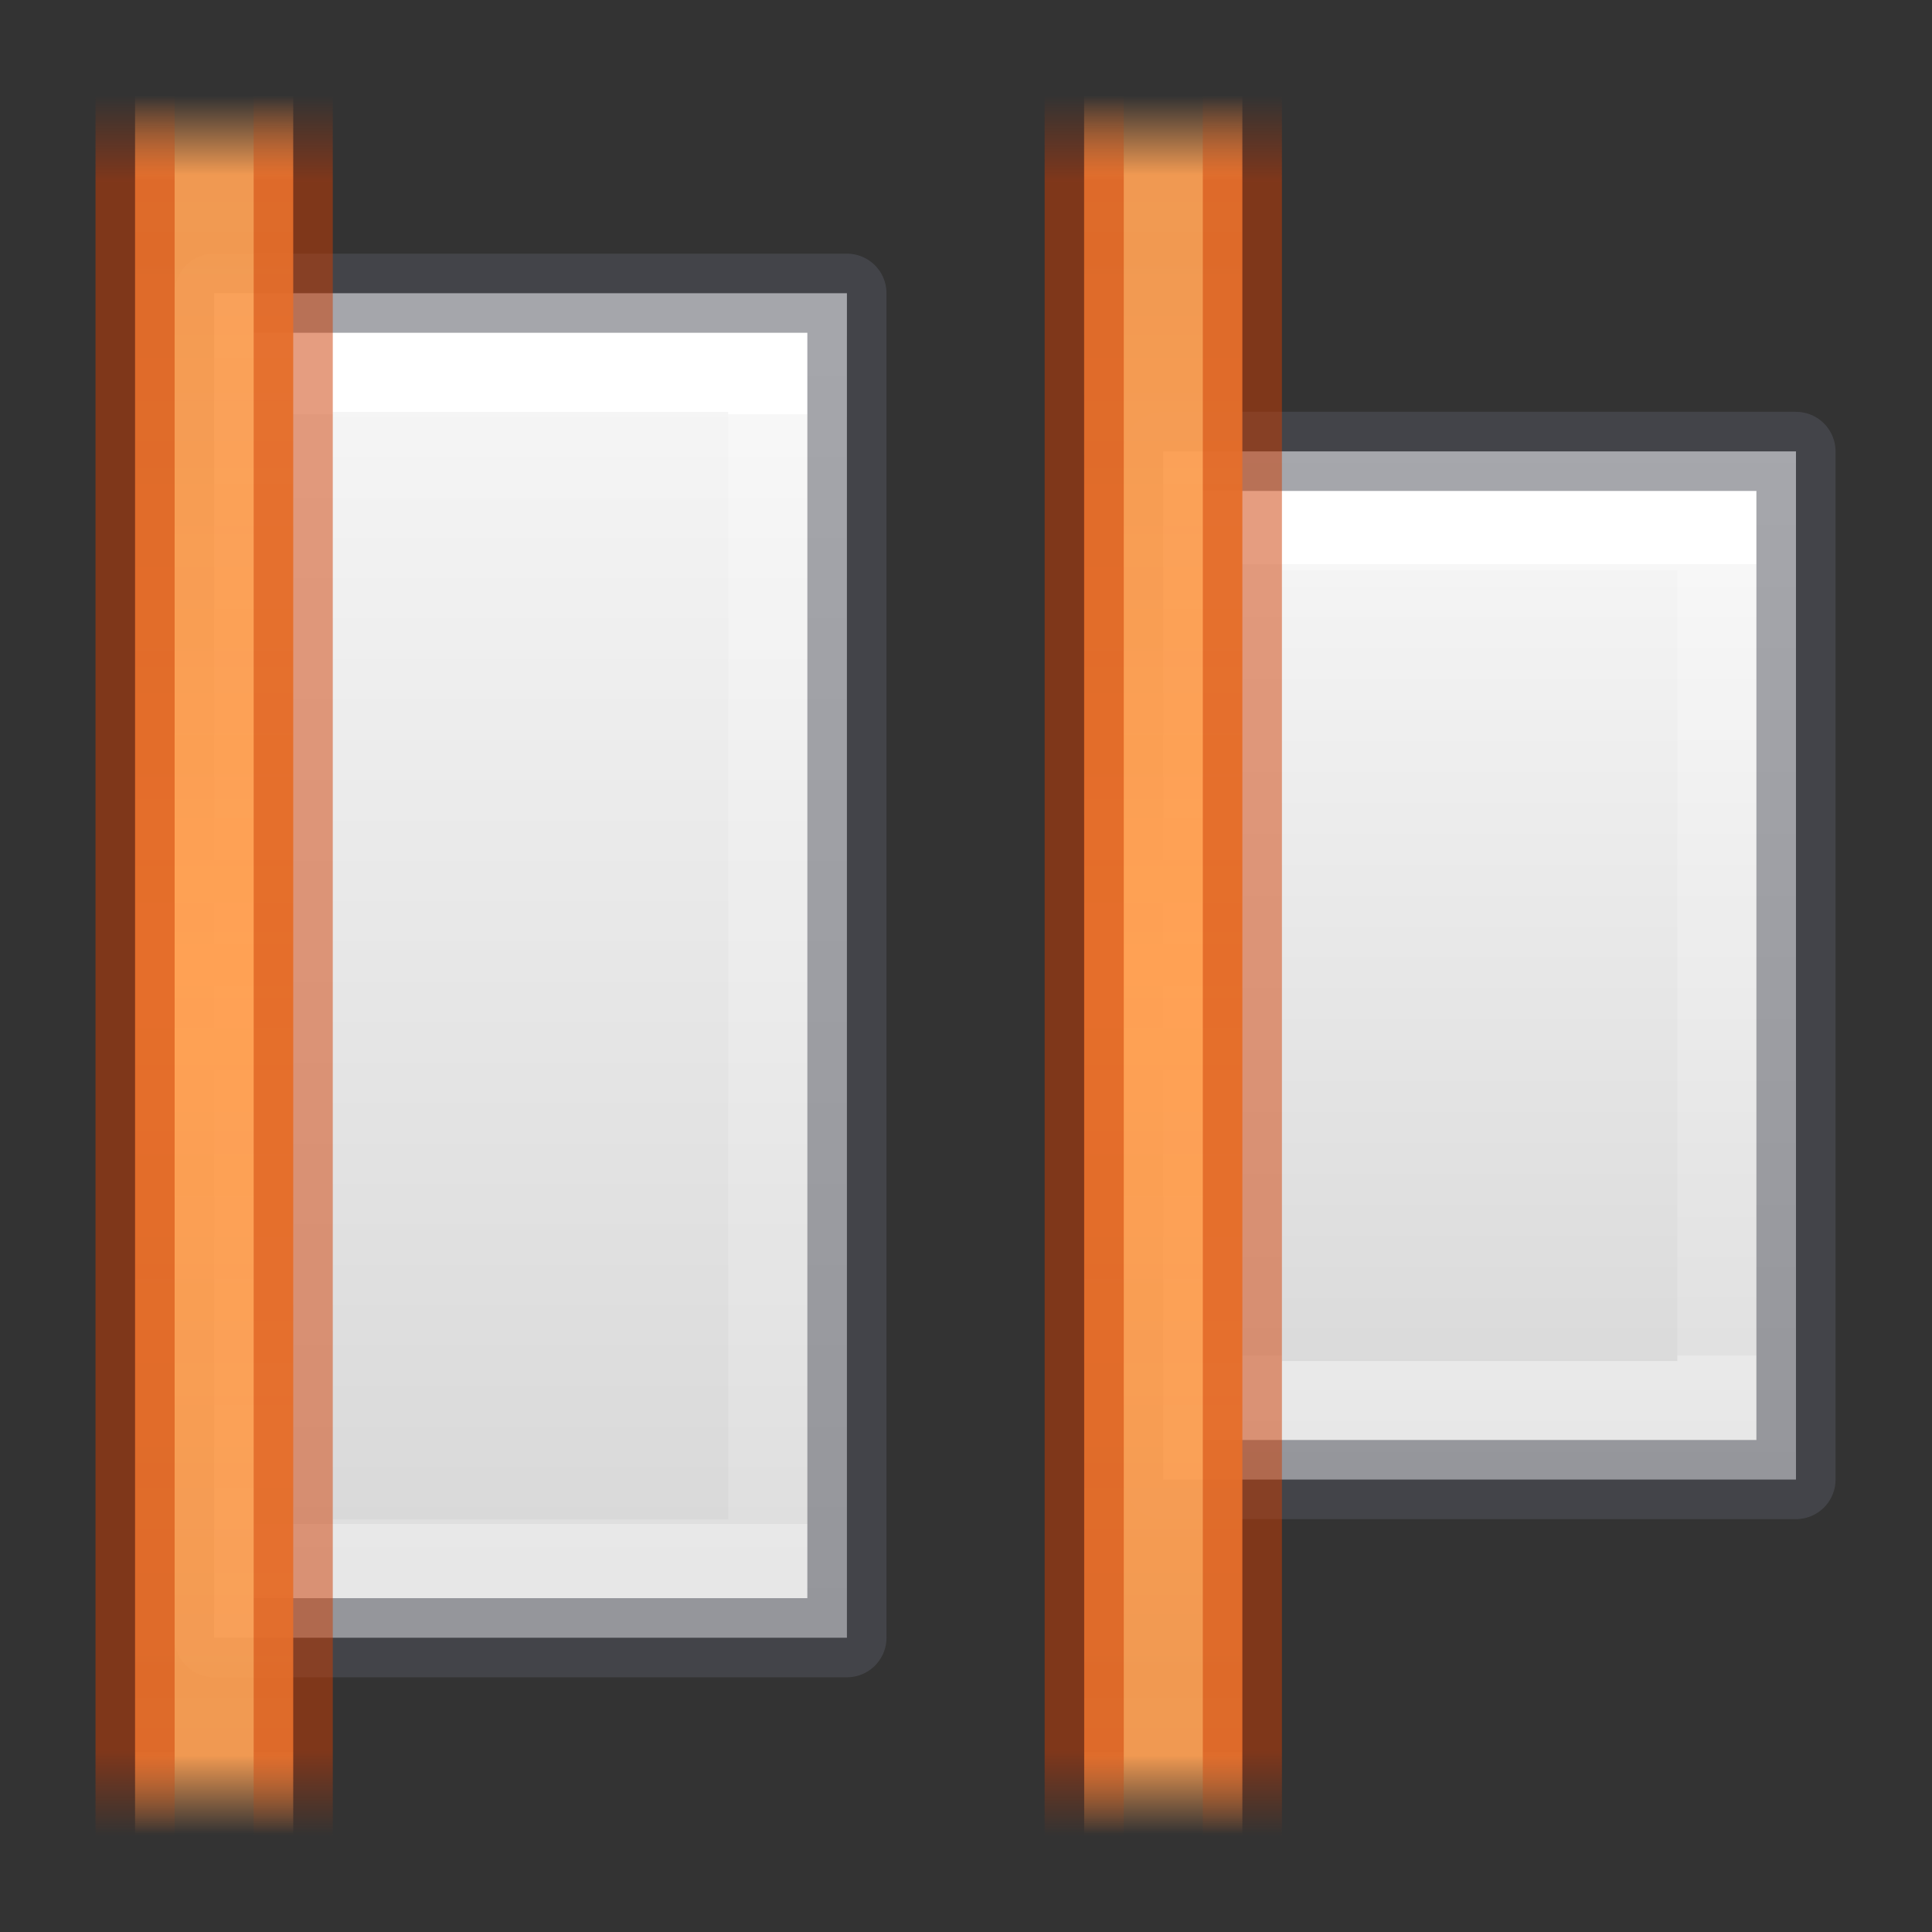 <?xml version="1.0" encoding="UTF-8" standalone="no"?>
<svg
   width="22"
   height="22"
   id="svg11621"
   version="1.0"
   xmlns:xlink="http://www.w3.org/1999/xlink"
   xmlns="http://www.w3.org/2000/svg"
   xmlns:svg="http://www.w3.org/2000/svg"
   xmlns:rdf="http://www.w3.org/1999/02/22-rdf-syntax-ns#"
   xmlns:cc="http://creativecommons.org/ns#"
   xmlns:dc="http://purl.org/dc/elements/1.1/">
  <rect width="100%" height="100%" fill="#333333" stroke="none"/>
  <defs
     id="defs11623">
    <linearGradient
       gradientTransform="matrix(0.901,0,0,0.901,10.094,0.187)"
       spreadMethod="reflect"
       gradientUnits="userSpaceOnUse"
       y2="1"
       x2="3.624"
       y1="12"
       x1="3.624"
       id="linearGradient989-0"
       xlink:href="#linearGradient987" />
    <linearGradient
       id="linearGradient987">
      <stop
         id="stop983"
         offset="0"
         style="stop-color:#cc3b02;stop-opacity:1;" />
      <stop
         style="stop-color:#cc3b02;stop-opacity:1"
         offset="0.901"
         id="stop991" />
      <stop
         id="stop985"
         offset="1"
         style="stop-color:#cc3b02;stop-opacity:0;" />
    </linearGradient>
    <linearGradient
       gradientTransform="matrix(0.901,0,0,0.986,10.094,-0.842)"
       spreadMethod="reflect"
       gradientUnits="userSpaceOnUse"
       y2="1.957"
       x2="3.552"
       y1="12"
       x1="3.552"
       id="linearGradient953-9"
       xlink:href="#linearGradient951" />
    <linearGradient
       id="linearGradient951">
      <stop
         id="stop947"
         offset="0"
         style="stop-color:#ffa154;stop-opacity:1;" />
      <stop
         style="stop-color:#ffa154;stop-opacity:0.926"
         offset="0.909"
         id="stop955" />
      <stop
         id="stop949"
         offset="1"
         style="stop-color:#ffa154;stop-opacity:0;" />
    </linearGradient>
    <linearGradient
       gradientTransform="matrix(0.54,0,0,-1.981,57.106,-393.198)"
       y2="-206.273"
       y1="-201.727"
       xlink:href="#linearGradient990"
       x2="-74"
       x1="-74"
       gradientUnits="userSpaceOnUse"
       id="e-5" />
    <linearGradient
       id="linearGradient990"
       gradientTransform="matrix(0.405,0,0,0.514,2.27,-0.324)"
       gradientUnits="userSpaceOnUse"
       x1="24"
       x2="24"
       y1="6.474"
       y2="41.526">
      <stop
         offset="0"
         stop-color="#fff"
         id="stop981" />
      <stop
         offset="0"
         stop-color="#fff"
         stop-opacity=".235"
         id="stop984" />
      <stop
         offset="1"
         stop-color="#fff"
         stop-opacity=".157"
         id="stop986" />
      <stop
         offset="1"
         stop-color="#fff"
         stop-opacity=".392"
         id="stop988" />
    </linearGradient>
    <linearGradient
       gradientTransform="matrix(0.6,0,0,-1.673,61.579,-330.209)"
       y2="-208"
       y1="-200"
       xlink:href="#linearGradient874"
       x2="-70"
       x1="-70"
       gradientUnits="userSpaceOnUse"
       id="f-3" />
    <linearGradient
       id="linearGradient874"
       gradientTransform="matrix(0.486,0,0,0.456,-34.79,-5.735)"
       gradientUnits="userSpaceOnUse"
       x1="25.132"
       x2="25.132"
       y1="0.985"
       y2="47.013">
      <stop
         style="stop-color:#fafafa;stop-opacity:1"
         offset="0"
         stop-color="#f4f4f4"
         id="stop870" />
      <stop
         style="stop-color:#d4d4d4;stop-opacity:1"
         offset="1"
         stop-color="#dbdbdb"
         id="stop872" />
    </linearGradient>
    <linearGradient
       gradientTransform="matrix(0.901,0,0,0.901,-0.713,0.187)"
       spreadMethod="reflect"
       gradientUnits="userSpaceOnUse"
       y2="1"
       x2="3.624"
       y1="12"
       x1="3.624"
       id="linearGradient989"
       xlink:href="#linearGradient987" />
    <linearGradient
       gradientTransform="matrix(0.901,0,0,0.986,-0.713,-0.842)"
       spreadMethod="reflect"
       gradientUnits="userSpaceOnUse"
       y2="1.957"
       x2="3.552"
       y1="12"
       x1="3.552"
       id="linearGradient953"
       xlink:href="#linearGradient951" />
    <linearGradient
       gradientTransform="matrix(0.54,0,0,-2.702,46.299,-540.177)"
       y2="-206.333"
       y1="-201.667"
       xlink:href="#linearGradient979"
       x2="-74"
       x1="-74"
       gradientUnits="userSpaceOnUse"
       id="e" />
    <linearGradient
       id="linearGradient979"
       gradientTransform="matrix(0.405,0,0,0.514,2.27,-0.324)"
       gradientUnits="userSpaceOnUse"
       x1="24"
       x2="24"
       y1="6.474"
       y2="41.526">
      <stop
         offset="0"
         stop-color="#fff"
         id="stop971" />
      <stop
         offset="0"
         stop-color="#fff"
         stop-opacity=".235"
         id="stop973" />
      <stop
         offset="1"
         stop-color="#fff"
         stop-opacity=".157"
         id="stop975" />
      <stop
         offset="1"
         stop-color="#fff"
         stop-opacity=".392"
         id="stop977" />
    </linearGradient>
    <linearGradient
       gradientTransform="matrix(0.6,0,0,-2.187,50.772,-435.194)"
       y2="-208"
       y1="-200"
       xlink:href="#linearGradient874"
       x2="-70"
       x1="-70"
       gradientUnits="userSpaceOnUse"
       id="f" />
  </defs>
  <path
     style="fill:url(#f);stroke:none;stroke-width:0.901;stroke-linejoin:round;stroke-miterlimit:3"
     id="path41"
     stroke-miterlimit="3"
     d="M 2.439,18.649 H 9.644 V 3.339 H 2.439 Z" />
  <path
     id="path43"
     stroke-miterlimit="3"
     d="M 3.339,17.749 H 8.743 V 4.24 H 3.339 Z"
     style="fill:none;stroke:url(#e);stroke-width:0.901;stroke-miterlimit:3" />
  <path
     style="opacity:0.5;fill:none;stroke:#555761;stroke-width:0.901;stroke-linejoin:round;stroke-miterlimit:3"
     id="path41-2"
     stroke-miterlimit="3"
     d="M 2.439,18.649 H 9.644 V 3.339 H 2.439 Z" />
  <path
     id="rect935"
     d="M 1.538,1.088 H 3.339 V 20.901 H 1.538 Z"
     style="vector-effect:none;fill:url(#linearGradient953);fill-opacity:1;stroke:none;stroke-width:0.901;stroke-linecap:butt;stroke-linejoin:miter;stroke-miterlimit:4;stroke-dasharray:none;stroke-dashoffset:0;stroke-opacity:1;marker:none;paint-order:normal" />
  <path
     id="rect935-0"
     d="M 3.339,1.088 V 20.901 m -1.801,0 V 1.088"
     style="opacity:0.5;vector-effect:none;fill:none;fill-opacity:1;stroke:url(#linearGradient989);stroke-width:0.901;stroke-linecap:butt;stroke-linejoin:miter;stroke-miterlimit:4;stroke-dasharray:none;stroke-dashoffset:0;stroke-opacity:1;marker:none;paint-order:normal" />
  <path
     style="fill:url(#f-3);stroke:none;stroke-width:0.901;stroke-linejoin:round;stroke-miterlimit:3"
     id="path41-0"
     stroke-miterlimit="3"
     d="m 13.246,16.848 h 7.205 V 5.14 h -7.205 z" />
  <path
     id="path43-6"
     stroke-miterlimit="3"
     d="M 14.147,15.948 H 19.55 V 6.041 h -5.404 z"
     style="fill:none;stroke:url(#e-5);stroke-width:0.901;stroke-miterlimit:3" />
  <path
     style="opacity:0.5;fill:none;stroke:#555761;stroke-width:0.901;stroke-linejoin:round;stroke-miterlimit:3"
     id="path41-2-2"
     stroke-miterlimit="3"
     d="m 13.246,16.848 h 7.205 V 5.14 h -7.205 z" />
  <path
     id="rect935-6"
     d="M 12.345,1.088 H 14.147 V 20.901 h -1.801 z"
     style="vector-effect:none;fill:url(#linearGradient953-9);fill-opacity:1;stroke:none;stroke-width:0.901;stroke-linecap:butt;stroke-linejoin:miter;stroke-miterlimit:4;stroke-dasharray:none;stroke-dashoffset:0;stroke-opacity:1;marker:none;paint-order:normal" />
  <path
     id="rect935-0-1"
     d="M 14.147,1.088 V 20.901 m -1.801,0 V 1.088"
     style="opacity:0.5;vector-effect:none;fill:none;fill-opacity:1;stroke:url(#linearGradient989-0);stroke-width:0.901;stroke-linecap:butt;stroke-linejoin:miter;stroke-miterlimit:4;stroke-dasharray:none;stroke-dashoffset:0;stroke-opacity:1;marker:none;paint-order:normal" />
</svg>
